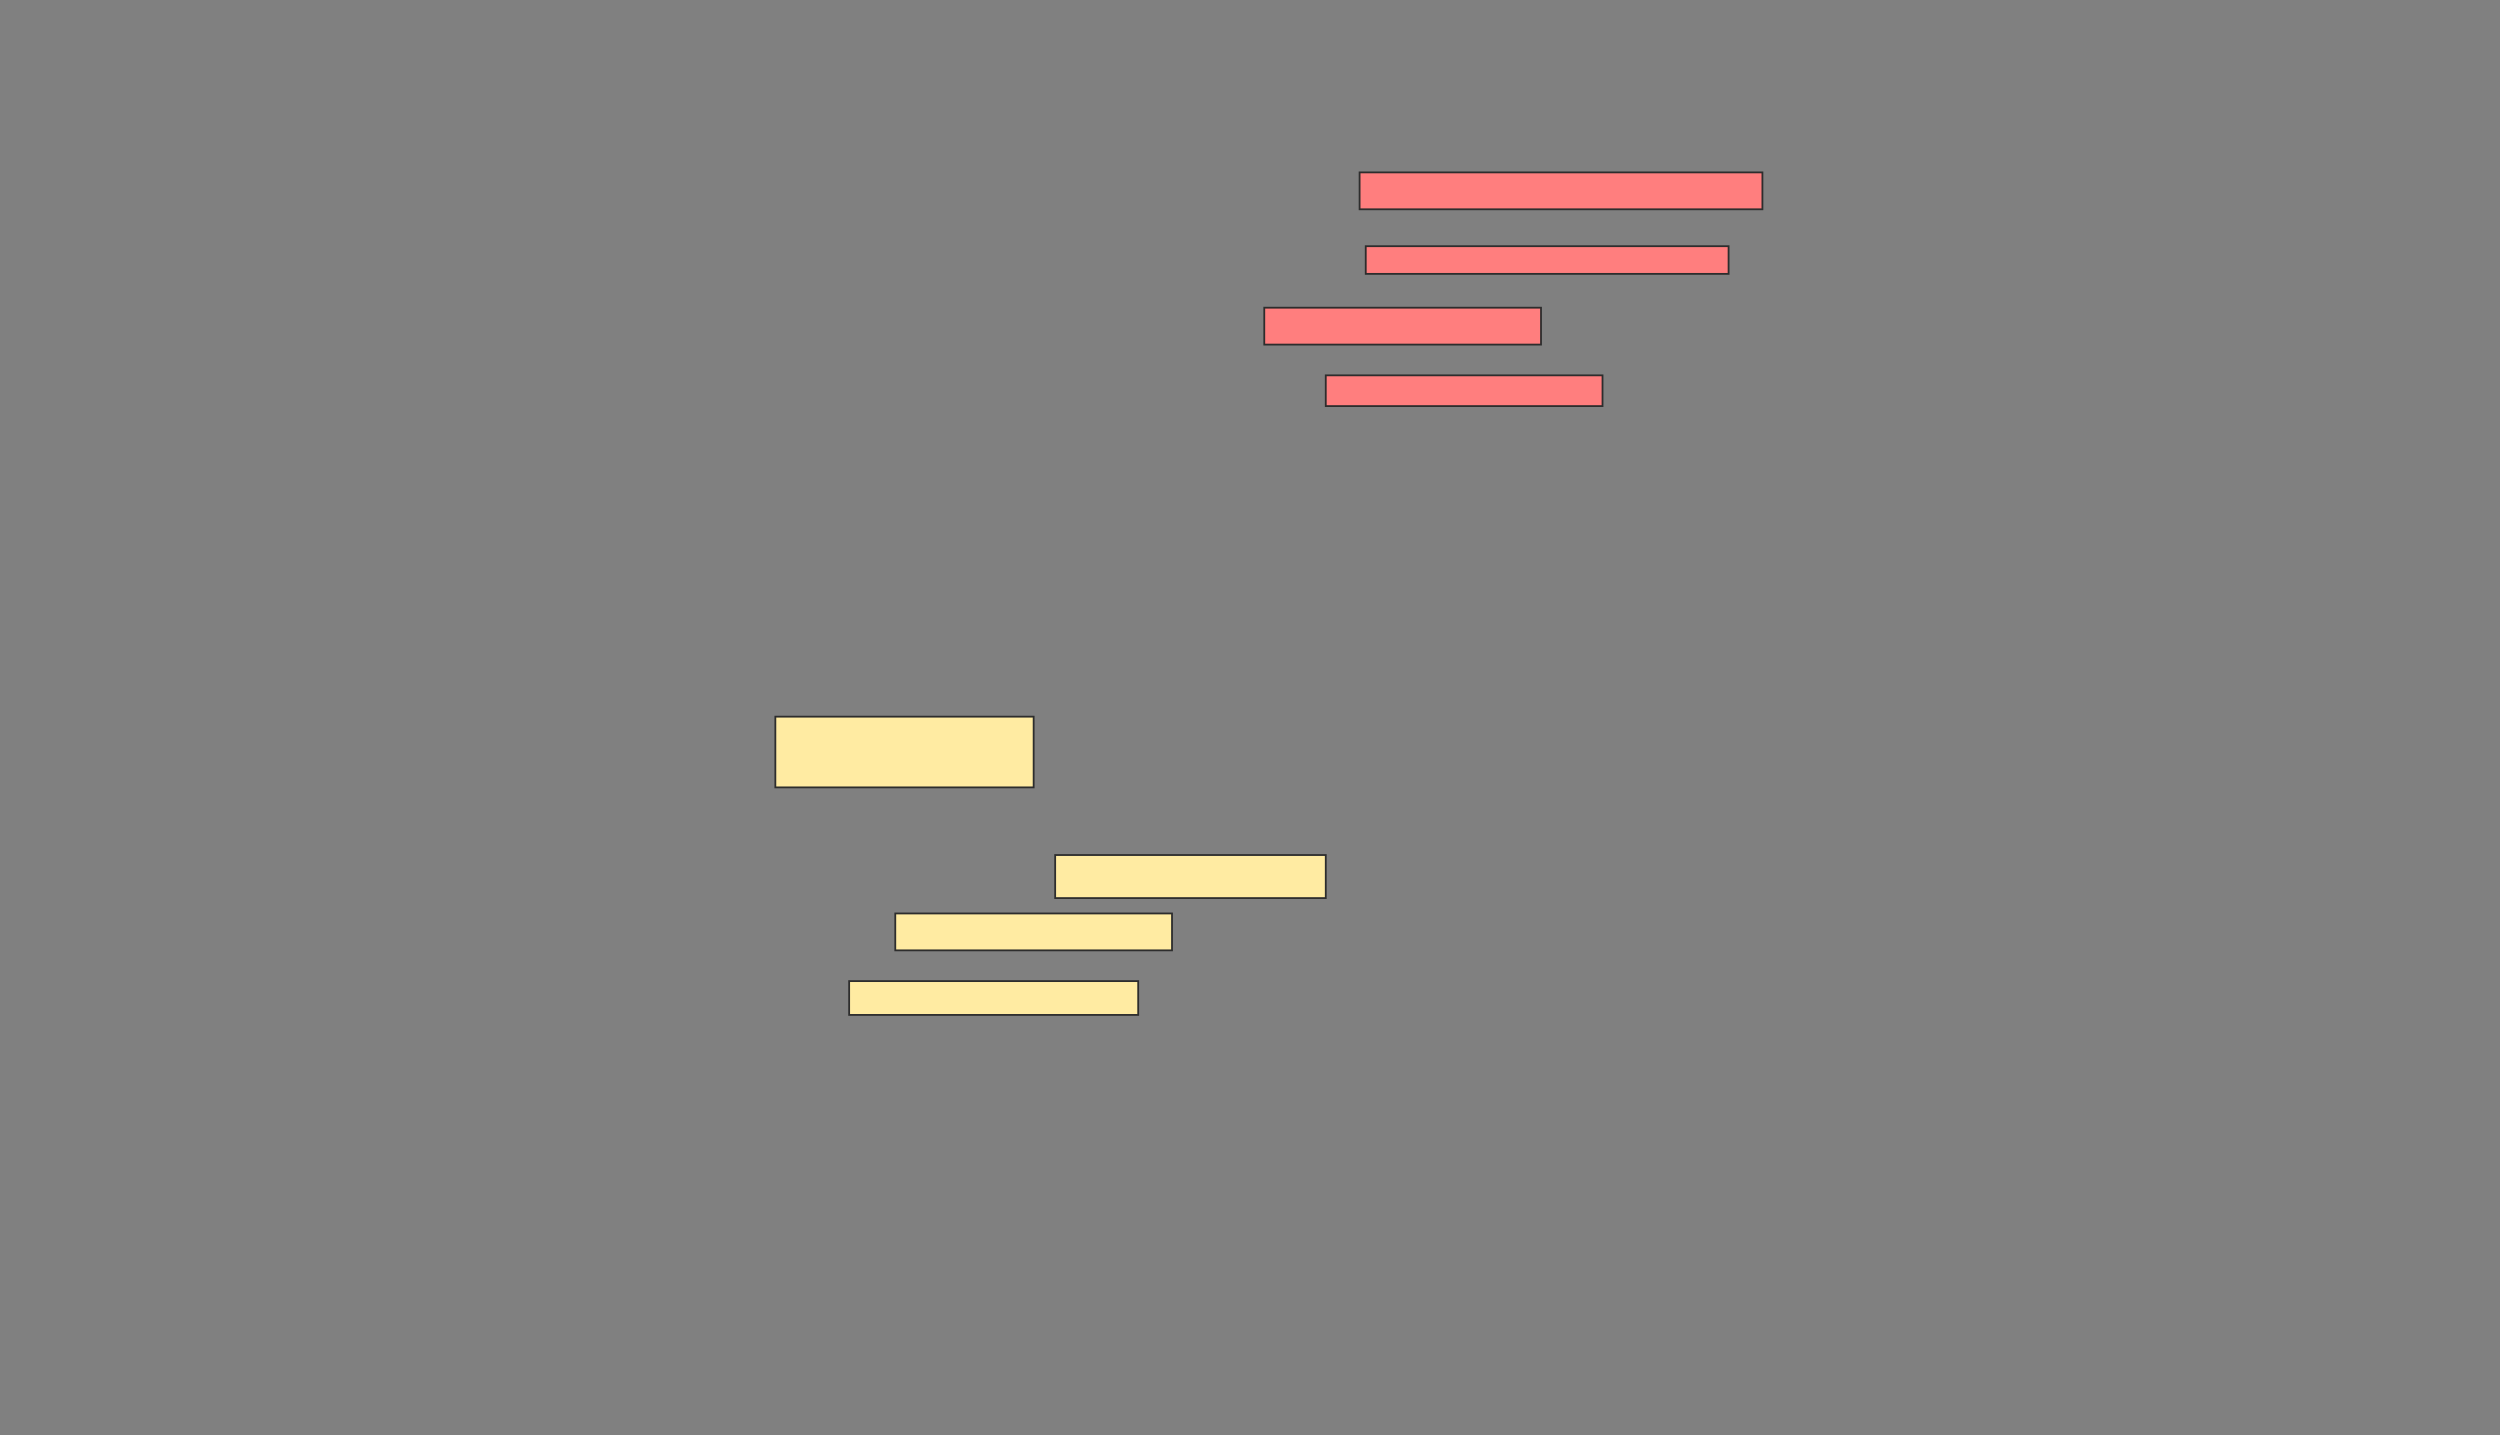 <svg xmlns="http://www.w3.org/2000/svg" width="1378" height="791">
 <rect width="100%" height="100%" fill="#808080" stroke="none"/>
 <!-- Created with Image Occlusion Enhanced -->
 <g>
  <title>Labels</title>
 </g>
 <g>
  <title>Masks</title>
  <g id="6adf9382b83f46c2b0059d50ec00a484-ao-1" class="qshape">
   <rect stroke="#2D2D2D" height="20.339" width="222.034" y="95.024" x="749.408" stroke-linecap="null" stroke-linejoin="null" stroke-dasharray="null" fill="#FF7E7E" class="qshape"/>
   <rect height="15.254" width="200" y="135.702" x="752.797" stroke-linecap="null" stroke-linejoin="null" stroke-dasharray="null" stroke="#2D2D2D" fill="#FF7E7E" class="qshape"/>
   <rect height="20.339" width="152.542" y="169.6" x="696.865" stroke-linecap="null" stroke-linejoin="null" stroke-dasharray="null" stroke="#2D2D2D" fill="#FF7E7E" class="qshape"/>
   <rect height="16.949" width="152.542" y="206.888" x="730.764" stroke-linecap="null" stroke-linejoin="null" stroke-dasharray="null" stroke="#2D2D2D" fill="#FF7E7E" class="qshape"/>
  </g>
  <g id="6adf9382b83f46c2b0059d50ec00a484-ao-2">
   <rect height="38.983" width="142.373" y="395.024" x="427.374" stroke-linecap="null" stroke-linejoin="null" stroke-dasharray="null" stroke="#2D2D2D" fill="#FFEBA2"/>
   <rect height="23.729" width="149.153" y="471.295" x="581.611" stroke-linecap="null" stroke-linejoin="null" stroke-dasharray="null" stroke="#2D2D2D" fill="#FFEBA2"/>
   <rect height="20.339" width="152.542" y="503.498" x="493.475" stroke-linecap="null" stroke-linejoin="null" stroke-dasharray="null" stroke="#2D2D2D" fill="#FFEBA2"/>
   <rect height="18.644" width="159.322" y="540.786" x="468.052" stroke-linecap="null" stroke-linejoin="null" stroke-dasharray="null" stroke="#2D2D2D" fill="#FFEBA2"/>
  </g>
 </g>
</svg>